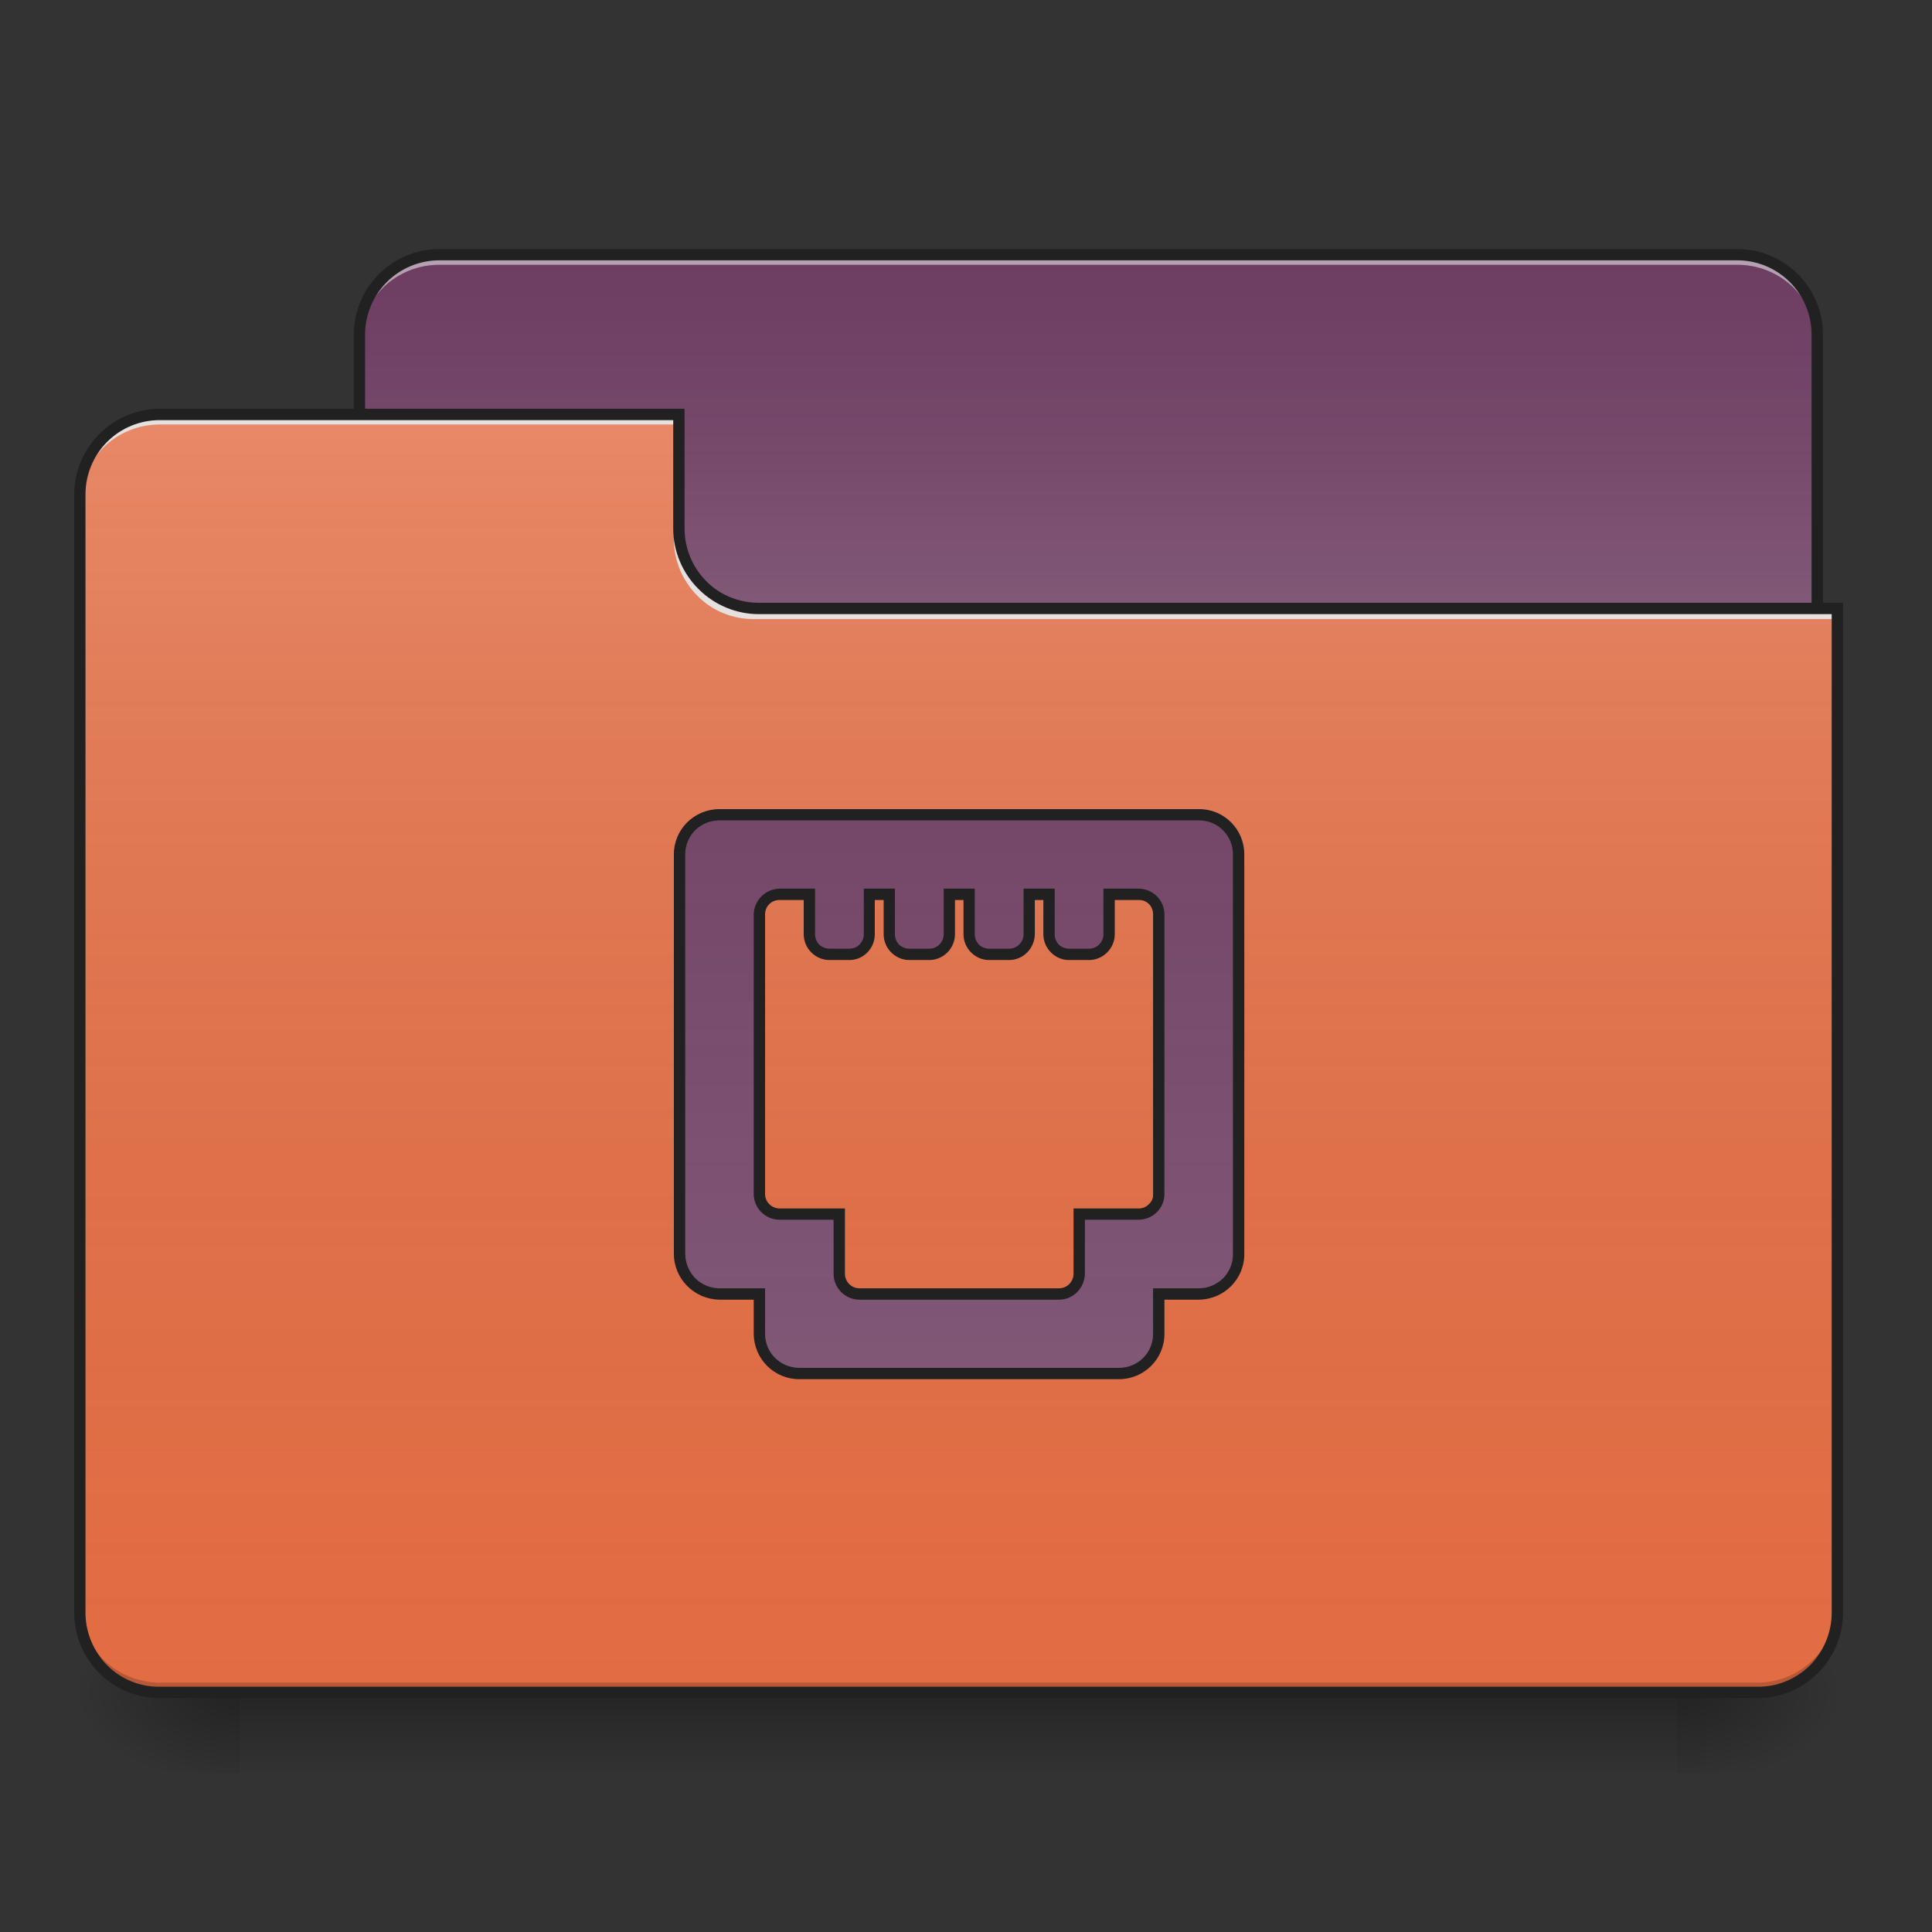 
<svg xmlns="http://www.w3.org/2000/svg" xmlns:xlink="http://www.w3.org/1999/xlink" width="24px" height="24px" viewBox="0 0 24 24" version="1.1">
<rect x="0" y="0" width="24" height="24" fill="#333333" stroke="none"/>
<defs>
<linearGradient id="linear0" gradientUnits="userSpaceOnUse" x1="254" y1="233.5" x2="254" y2="254.667" gradientTransform="matrix(0.047,0,0,0.047,0,10.079)">
<stop offset="0" style="stop-color:rgb(0%,0%,0%);stop-opacity:0.275;"/>
<stop offset="1" style="stop-color:rgb(0%,0%,0%);stop-opacity:0;"/>
</linearGradient>
<radialGradient id="radial0" gradientUnits="userSpaceOnUse" cx="450.909" cy="189.579" fx="450.909" fy="189.579" r="21.167" gradientTransform="matrix(0,-0.059,-0.105,0,40.586,47.696)">
<stop offset="0" style="stop-color:rgb(0%,0%,0%);stop-opacity:0.314;"/>
<stop offset="0.222" style="stop-color:rgb(0%,0%,0%);stop-opacity:0.275;"/>
<stop offset="1" style="stop-color:rgb(0%,0%,0%);stop-opacity:0;"/>
</radialGradient>
<radialGradient id="radial1" gradientUnits="userSpaceOnUse" cx="450.909" cy="189.579" fx="450.909" fy="189.579" r="21.167" gradientTransform="matrix(0,0.059,0.105,0,-16.771,-5.646)">
<stop offset="0" style="stop-color:rgb(0%,0%,0%);stop-opacity:0.314;"/>
<stop offset="0.222" style="stop-color:rgb(0%,0%,0%);stop-opacity:0.275;"/>
<stop offset="1" style="stop-color:rgb(0%,0%,0%);stop-opacity:0;"/>
</radialGradient>
<radialGradient id="radial2" gradientUnits="userSpaceOnUse" cx="450.909" cy="189.579" fx="450.909" fy="189.579" r="21.167" gradientTransform="matrix(0,-0.059,0.105,0,-16.771,47.696)">
<stop offset="0" style="stop-color:rgb(0%,0%,0%);stop-opacity:0.314;"/>
<stop offset="0.222" style="stop-color:rgb(0%,0%,0%);stop-opacity:0.275;"/>
<stop offset="1" style="stop-color:rgb(0%,0%,0%);stop-opacity:0;"/>
</radialGradient>
<radialGradient id="radial3" gradientUnits="userSpaceOnUse" cx="450.909" cy="189.579" fx="450.909" fy="189.579" r="21.167" gradientTransform="matrix(0,0.059,-0.105,0,40.586,-5.646)">
<stop offset="0" style="stop-color:rgb(0%,0%,0%);stop-opacity:0.314;"/>
<stop offset="0.222" style="stop-color:rgb(0%,0%,0%);stop-opacity:0.275;"/>
<stop offset="1" style="stop-color:rgb(0%,0%,0%);stop-opacity:0;"/>
</radialGradient>
<linearGradient id="linear1" gradientUnits="userSpaceOnUse" x1="254" y1="-147.5" x2="254" y2="-31.083" gradientTransform="matrix(0.047,0,0,0.047,0,10.079)">
<stop offset="0" style="stop-color:rgb(64.314%,64.314%,64.314%);stop-opacity:0;"/>
<stop offset="1" style="stop-color:rgb(100%,100%,100%);stop-opacity:0.196;"/>
</linearGradient>
<linearGradient id="linear2" gradientUnits="userSpaceOnUse" x1="254" y1="233.5" x2="254" y2="-105.167" gradientTransform="matrix(0.047,0,0,0.047,0,10.079)">
<stop offset="0" style="stop-color:rgb(34.51%,34.51%,34.51%);stop-opacity:0;"/>
<stop offset="1" style="stop-color:rgb(98.039%,98.039%,98.039%);stop-opacity:0.196;"/>
</linearGradient>
<linearGradient id="linear3" gradientUnits="userSpaceOnUse" x1="254" y1="-147.5" x2="254" y2="233.5" gradientTransform="matrix(0.047,0,0,0.047,0,10.079)">
<stop offset="0" style="stop-color:rgb(64.314%,64.314%,64.314%);stop-opacity:0;"/>
<stop offset="1" style="stop-color:rgb(100%,100%,100%);stop-opacity:0.196;"/>
</linearGradient>
</defs>
<g id="surface1">
<path style=" stroke:none;fill-rule:nonzero;fill:url(#linear0);" d="M 2.977 21.023 L 20.836 21.023 L 20.836 22.02 L 2.977 22.02 Z M 2.977 21.023 "/>
<path style=" stroke:none;fill-rule:nonzero;fill:url(#radial0);" d="M 20.836 21.023 L 22.82 21.023 L 22.82 20.035 L 20.836 20.035 Z M 20.836 21.023 "/>
<path style=" stroke:none;fill-rule:nonzero;fill:url(#radial1);" d="M 2.977 21.023 L 0.992 21.023 L 0.992 22.02 L 2.977 22.02 Z M 2.977 21.023 "/>
<path style=" stroke:none;fill-rule:nonzero;fill:url(#radial2);" d="M 2.977 21.023 L 0.992 21.023 L 0.992 20.035 L 2.977 20.035 Z M 2.977 21.023 "/>
<path style=" stroke:none;fill-rule:nonzero;fill:url(#radial3);" d="M 20.836 21.023 L 22.82 21.023 L 22.82 22.02 L 20.836 22.02 Z M 20.836 21.023 "/>
<path style=" stroke:none;fill-rule:nonzero;fill:rgb(43.137%,23.922%,38.431%);fill-opacity:1;" d="M 5.457 3.164 L 21.582 3.164 C 21.844 3.164 22.098 3.27 22.285 3.453 C 22.469 3.641 22.574 3.895 22.574 4.156 L 22.574 7.879 C 22.574 8.426 22.129 8.871 21.582 8.871 L 5.457 8.871 C 4.91 8.871 4.465 8.426 4.465 7.879 L 4.465 4.156 C 4.465 3.609 4.91 3.164 5.457 3.164 Z M 5.457 3.164 "/>
<path style=" stroke:none;fill-rule:nonzero;fill:url(#linear1);" d="M 5.457 3.164 L 21.582 3.164 C 21.844 3.164 22.098 3.27 22.285 3.453 C 22.469 3.641 22.574 3.895 22.574 4.156 L 22.574 7.879 C 22.574 8.426 22.129 8.871 21.582 8.871 L 5.457 8.871 C 4.91 8.871 4.465 8.426 4.465 7.879 L 4.465 4.156 C 4.465 3.609 4.91 3.164 5.457 3.164 Z M 5.457 3.164 "/>
<path style=" stroke:none;fill-rule:nonzero;fill:rgb(90.196%,90.196%,90.196%);fill-opacity:0.588;" d="M 5.457 3.164 C 5.195 3.164 4.941 3.27 4.754 3.453 C 4.57 3.641 4.465 3.895 4.465 4.156 L 4.465 4.281 C 4.465 4.016 4.57 3.766 4.754 3.578 C 4.941 3.391 5.195 3.289 5.457 3.289 L 21.582 3.289 C 21.844 3.289 22.098 3.391 22.285 3.578 C 22.469 3.766 22.574 4.016 22.574 4.281 L 22.574 4.156 C 22.574 3.895 22.473 3.641 22.285 3.453 C 22.098 3.266 21.844 3.164 21.582 3.164 Z M 5.457 3.164 "/>
<path style=" stroke:none;fill-rule:nonzero;fill:rgb(12.941%,12.941%,12.941%);fill-opacity:1;" d="M 5.457 3.094 C 4.871 3.094 4.395 3.57 4.395 4.156 L 4.395 7.879 C 4.395 8.16 4.508 8.43 4.707 8.629 C 4.906 8.828 5.176 8.941 5.457 8.941 L 21.582 8.941 C 21.863 8.941 22.133 8.828 22.332 8.629 C 22.531 8.43 22.645 8.16 22.645 7.879 L 22.645 4.156 C 22.645 3.57 22.168 3.094 21.582 3.094 Z M 5.457 3.234 L 21.582 3.234 C 21.828 3.234 22.062 3.332 22.234 3.504 C 22.406 3.676 22.504 3.91 22.504 4.156 L 22.504 7.879 C 22.504 8.121 22.406 8.359 22.234 8.531 C 22.062 8.703 21.824 8.801 21.582 8.801 L 5.457 8.801 C 5.215 8.801 4.977 8.703 4.805 8.531 C 4.633 8.359 4.535 8.121 4.535 7.879 L 4.535 4.156 C 4.535 3.914 4.633 3.676 4.805 3.504 C 4.977 3.332 5.211 3.234 5.457 3.234 Z M 5.457 3.234 "/>
<path style=" stroke:none;fill-rule:nonzero;fill:rgb(89.412%,42.745%,26.275%);fill-opacity:1;" d="M 1.984 5.148 C 1.723 5.148 1.469 5.254 1.281 5.438 C 1.098 5.625 0.992 5.879 0.992 6.141 L 0.992 20.035 C 0.992 20.297 1.098 20.551 1.281 20.734 C 1.469 20.922 1.723 21.023 1.984 21.023 L 21.832 21.023 C 22.094 21.023 22.348 20.922 22.531 20.734 C 22.719 20.551 22.824 20.297 22.82 20.035 L 22.82 7.629 L 9.426 7.629 C 9.164 7.629 8.91 7.523 8.723 7.34 C 8.539 7.152 8.434 6.898 8.434 6.637 L 8.434 5.148 Z M 1.984 5.148 "/>
<path style=" stroke:none;fill-rule:nonzero;fill:url(#linear2);" d="M 1.984 5.148 C 1.723 5.148 1.469 5.254 1.281 5.438 C 1.098 5.625 0.992 5.879 0.992 6.141 L 0.992 20.035 C 0.992 20.297 1.098 20.551 1.281 20.734 C 1.469 20.922 1.723 21.023 1.984 21.023 L 21.832 21.023 C 22.094 21.023 22.348 20.922 22.531 20.734 C 22.719 20.551 22.824 20.297 22.82 20.035 L 22.82 7.629 L 9.426 7.629 C 9.164 7.629 8.91 7.523 8.723 7.34 C 8.539 7.152 8.434 6.898 8.434 6.637 L 8.434 5.148 Z M 1.984 5.148 "/>
<path style=" stroke:none;fill-rule:nonzero;fill:rgb(0%,0%,0%);fill-opacity:0.196;" d="M 1.984 21.023 C 1.723 21.023 1.469 20.922 1.281 20.734 C 1.098 20.551 0.992 20.297 0.992 20.035 L 0.992 19.91 C 0.992 20.172 1.098 20.426 1.281 20.613 C 1.469 20.797 1.723 20.902 1.984 20.902 L 21.832 20.902 C 22.094 20.902 22.348 20.797 22.531 20.609 C 22.719 20.426 22.824 20.172 22.82 19.91 L 22.82 20.035 C 22.824 20.297 22.719 20.551 22.531 20.734 C 22.348 20.922 22.094 21.023 21.832 21.023 Z M 1.984 21.023 "/>
<path style=" stroke:none;fill-rule:nonzero;fill:rgb(90.196%,90.196%,90.196%);fill-opacity:0.937;" d="M 1.984 5.148 C 1.723 5.148 1.469 5.254 1.281 5.438 C 1.098 5.625 0.992 5.879 0.992 6.141 L 0.992 6.266 C 0.992 6 1.098 5.75 1.281 5.562 C 1.469 5.375 1.723 5.273 1.984 5.273 L 8.434 5.273 L 8.434 5.148 Z M 9.363 7.691 C 9.102 7.691 8.848 7.59 8.664 7.402 C 8.477 7.215 8.371 6.961 8.371 6.699 L 8.371 6.574 C 8.371 6.84 8.477 7.09 8.664 7.277 C 8.848 7.465 9.102 7.566 9.363 7.566 L 22.82 7.566 L 22.82 7.691 Z M 9.363 7.691 "/>
<path style=" stroke:none;fill-rule:nonzero;fill:rgb(12.941%,12.941%,12.941%);fill-opacity:1;" d="M 1.984 5.078 C 1.703 5.078 1.434 5.191 1.234 5.391 C 1.035 5.59 0.922 5.859 0.922 6.141 L 0.922 20.035 C 0.922 20.316 1.035 20.586 1.234 20.785 C 1.434 20.984 1.703 21.094 1.984 21.094 L 21.832 21.094 C 22.113 21.094 22.383 20.984 22.582 20.785 C 22.781 20.586 22.895 20.316 22.895 20.035 L 22.895 7.488 L 9.426 7.488 C 9.184 7.488 8.945 7.395 8.773 7.219 C 8.602 7.047 8.504 6.812 8.504 6.566 L 8.504 5.078 Z M 1.984 5.219 L 8.363 5.219 L 8.363 6.566 C 8.363 6.848 8.477 7.117 8.676 7.316 C 8.875 7.516 9.145 7.629 9.426 7.629 L 22.754 7.629 L 22.754 20.035 C 22.754 20.277 22.656 20.512 22.484 20.688 C 22.309 20.859 22.074 20.957 21.832 20.953 L 1.984 20.953 C 1.738 20.957 1.504 20.859 1.332 20.688 C 1.16 20.512 1.062 20.277 1.062 20.035 L 1.062 6.141 C 1.062 5.895 1.16 5.66 1.332 5.488 C 1.504 5.316 1.738 5.219 1.984 5.219 Z M 1.984 5.219 "/>
<path style=" stroke:none;fill-rule:nonzero;fill:rgb(43.137%,23.922%,38.431%);fill-opacity:1;" d="M 8.938 10.117 C 8.664 10.117 8.445 10.34 8.445 10.613 L 8.445 15.574 C 8.445 15.852 8.664 16.07 8.938 16.07 L 9.434 16.07 L 9.434 16.57 C 9.434 16.844 9.656 17.062 9.93 17.062 L 13.898 17.062 C 14.031 17.066 14.156 17.012 14.25 16.918 C 14.344 16.828 14.398 16.699 14.398 16.57 L 14.398 16.07 L 14.895 16.07 C 15.168 16.07 15.387 15.852 15.387 15.574 L 15.387 10.613 C 15.387 10.34 15.168 10.121 14.895 10.121 Z M 9.684 11.109 L 10.055 11.109 L 10.055 11.605 C 10.055 11.746 10.164 11.855 10.305 11.855 L 10.551 11.855 C 10.688 11.855 10.801 11.746 10.801 11.605 L 10.801 11.109 L 11.047 11.109 L 11.047 11.609 C 11.047 11.746 11.156 11.855 11.297 11.855 L 11.543 11.855 C 11.609 11.855 11.672 11.828 11.719 11.785 C 11.766 11.738 11.793 11.672 11.793 11.609 L 11.793 11.109 L 12.039 11.109 L 12.039 11.609 C 12.039 11.746 12.152 11.855 12.285 11.855 L 12.535 11.855 C 12.676 11.855 12.785 11.746 12.785 11.609 L 12.785 11.109 L 13.031 11.109 L 13.031 11.609 C 13.031 11.746 13.145 11.855 13.281 11.855 L 13.527 11.855 C 13.594 11.855 13.656 11.828 13.703 11.785 C 13.75 11.738 13.777 11.672 13.777 11.609 L 13.777 11.109 L 14.148 11.109 C 14.285 11.109 14.395 11.223 14.395 11.359 L 14.395 14.832 C 14.395 14.969 14.285 15.082 14.148 15.082 L 13.406 15.082 L 13.406 15.824 C 13.406 15.891 13.379 15.953 13.332 16 C 13.285 16.047 13.223 16.074 13.156 16.074 L 10.676 16.074 C 10.609 16.074 10.547 16.047 10.5 16 C 10.453 15.953 10.426 15.891 10.426 15.824 L 10.426 15.082 L 9.684 15.082 C 9.617 15.082 9.555 15.055 9.508 15.008 C 9.461 14.961 9.434 14.898 9.434 14.832 L 9.434 11.359 C 9.434 11.223 9.547 11.109 9.684 11.109 Z M 9.684 11.109 "/>
<path style=" stroke:none;fill-rule:nonzero;fill:url(#linear3);" d="M 8.938 10.117 C 8.664 10.117 8.445 10.34 8.445 10.613 L 8.445 15.574 C 8.445 15.852 8.664 16.07 8.938 16.07 L 9.434 16.07 L 9.434 16.57 C 9.434 16.844 9.656 17.062 9.93 17.062 L 13.898 17.062 C 14.031 17.066 14.156 17.012 14.25 16.918 C 14.344 16.828 14.398 16.699 14.398 16.57 L 14.398 16.07 L 14.895 16.07 C 15.168 16.07 15.387 15.852 15.387 15.574 L 15.387 10.613 C 15.387 10.34 15.168 10.121 14.895 10.121 Z M 9.684 11.109 L 10.055 11.109 L 10.055 11.605 C 10.055 11.746 10.164 11.855 10.305 11.855 L 10.551 11.855 C 10.688 11.855 10.801 11.746 10.801 11.605 L 10.801 11.109 L 11.047 11.109 L 11.047 11.609 C 11.047 11.746 11.156 11.855 11.297 11.855 L 11.543 11.855 C 11.609 11.855 11.672 11.828 11.719 11.785 C 11.766 11.738 11.793 11.672 11.793 11.609 L 11.793 11.109 L 12.039 11.109 L 12.039 11.609 C 12.039 11.746 12.152 11.855 12.285 11.855 L 12.535 11.855 C 12.676 11.855 12.785 11.746 12.785 11.609 L 12.785 11.109 L 13.031 11.109 L 13.031 11.609 C 13.031 11.746 13.145 11.855 13.281 11.855 L 13.527 11.855 C 13.594 11.855 13.656 11.828 13.703 11.785 C 13.75 11.738 13.777 11.672 13.777 11.609 L 13.777 11.109 L 14.148 11.109 C 14.285 11.109 14.395 11.223 14.395 11.359 L 14.395 14.832 C 14.395 14.969 14.285 15.082 14.148 15.082 L 13.406 15.082 L 13.406 15.824 C 13.406 15.891 13.379 15.953 13.332 16 C 13.285 16.047 13.223 16.074 13.156 16.074 L 10.676 16.074 C 10.609 16.074 10.547 16.047 10.5 16 C 10.453 15.953 10.426 15.891 10.426 15.824 L 10.426 15.082 L 9.684 15.082 C 9.617 15.082 9.555 15.055 9.508 15.008 C 9.461 14.961 9.434 14.898 9.434 14.832 L 9.434 11.359 C 9.434 11.223 9.547 11.109 9.684 11.109 Z M 9.684 11.109 "/>
<path style=" stroke:none;fill-rule:nonzero;fill:rgb(12.941%,12.941%,12.941%);fill-opacity:1;" d="M 8.938 10.051 C 8.625 10.051 8.371 10.301 8.371 10.613 L 8.371 15.574 C 8.371 15.887 8.625 16.141 8.938 16.145 L 9.363 16.145 L 9.363 16.57 C 9.367 16.883 9.617 17.133 9.93 17.133 L 13.898 17.133 C 14.211 17.133 14.465 16.883 14.465 16.57 L 14.465 16.145 L 14.895 16.145 C 15.207 16.141 15.461 15.887 15.457 15.574 L 15.457 10.613 C 15.457 10.301 15.207 10.051 14.895 10.051 Z M 8.938 10.191 L 14.895 10.191 C 15.129 10.191 15.316 10.379 15.316 10.613 L 15.316 15.574 C 15.32 15.688 15.273 15.797 15.195 15.879 C 15.113 15.957 15.008 16.004 14.895 16.004 L 14.324 16.004 L 14.324 16.57 C 14.324 16.805 14.137 16.992 13.898 16.992 L 9.93 16.992 C 9.695 16.992 9.504 16.805 9.504 16.57 L 9.504 16.004 L 8.938 16.004 C 8.824 16.004 8.715 15.957 8.637 15.879 C 8.559 15.797 8.512 15.688 8.512 15.574 L 8.512 10.613 C 8.512 10.379 8.699 10.191 8.938 10.191 Z M 9.684 11.039 C 9.508 11.043 9.367 11.184 9.363 11.359 L 9.363 14.832 C 9.363 15.008 9.508 15.152 9.684 15.152 L 10.355 15.152 L 10.355 15.824 C 10.355 16 10.5 16.145 10.676 16.145 L 13.156 16.145 C 13.332 16.145 13.473 16 13.477 15.824 L 13.477 15.152 L 14.148 15.152 C 14.324 15.148 14.465 15.008 14.465 14.832 L 14.465 11.359 C 14.465 11.184 14.324 11.043 14.148 11.039 L 13.707 11.039 L 13.707 11.609 C 13.707 11.656 13.688 11.699 13.652 11.734 C 13.621 11.766 13.574 11.785 13.527 11.785 L 13.281 11.785 C 13.234 11.785 13.188 11.766 13.152 11.734 C 13.121 11.699 13.102 11.656 13.102 11.609 L 13.102 11.039 L 12.715 11.039 L 12.715 11.609 C 12.715 11.656 12.695 11.699 12.66 11.734 C 12.629 11.766 12.582 11.785 12.535 11.785 L 12.289 11.785 C 12.238 11.785 12.195 11.766 12.16 11.734 C 12.129 11.699 12.109 11.656 12.109 11.609 L 12.109 11.039 L 11.723 11.039 L 11.723 11.609 C 11.723 11.656 11.703 11.699 11.668 11.734 C 11.637 11.766 11.59 11.785 11.543 11.785 L 11.297 11.785 C 11.25 11.785 11.203 11.766 11.168 11.734 C 11.137 11.699 11.117 11.656 11.117 11.609 L 11.117 11.039 L 10.73 11.039 L 10.73 11.609 C 10.73 11.656 10.711 11.699 10.676 11.734 C 10.645 11.766 10.598 11.785 10.551 11.785 L 10.305 11.785 C 10.258 11.785 10.211 11.766 10.176 11.734 C 10.145 11.699 10.125 11.656 10.125 11.609 L 10.125 11.039 Z M 9.684 11.18 L 9.984 11.18 L 9.984 11.605 C 9.984 11.781 10.129 11.926 10.305 11.926 L 10.551 11.926 C 10.727 11.926 10.867 11.781 10.867 11.605 L 10.867 11.18 L 10.977 11.18 L 10.977 11.605 C 10.977 11.781 11.121 11.926 11.297 11.926 L 11.543 11.926 C 11.719 11.926 11.863 11.781 11.863 11.605 L 11.863 11.18 L 11.969 11.18 L 11.969 11.605 C 11.969 11.781 12.113 11.926 12.289 11.926 L 12.535 11.926 C 12.711 11.926 12.852 11.781 12.855 11.605 L 12.855 11.18 L 12.961 11.18 L 12.961 11.605 C 12.961 11.781 13.105 11.926 13.281 11.926 L 13.527 11.926 C 13.703 11.926 13.848 11.781 13.848 11.605 L 13.848 11.18 L 14.148 11.18 C 14.25 11.18 14.324 11.258 14.324 11.359 L 14.324 14.832 C 14.328 14.879 14.309 14.926 14.273 14.957 C 14.242 14.992 14.195 15.012 14.148 15.012 L 13.336 15.012 L 13.336 15.824 C 13.336 15.871 13.316 15.918 13.281 15.953 C 13.25 15.984 13.203 16.004 13.156 16.004 L 10.676 16.004 C 10.629 16.004 10.582 15.984 10.551 15.953 C 10.516 15.918 10.496 15.871 10.496 15.824 L 10.496 15.012 L 9.684 15.012 C 9.637 15.012 9.59 14.992 9.555 14.957 C 9.523 14.926 9.504 14.879 9.504 14.832 L 9.504 11.359 C 9.504 11.258 9.582 11.18 9.684 11.18 Z M 9.684 11.18 "/>
</g>
</svg>
